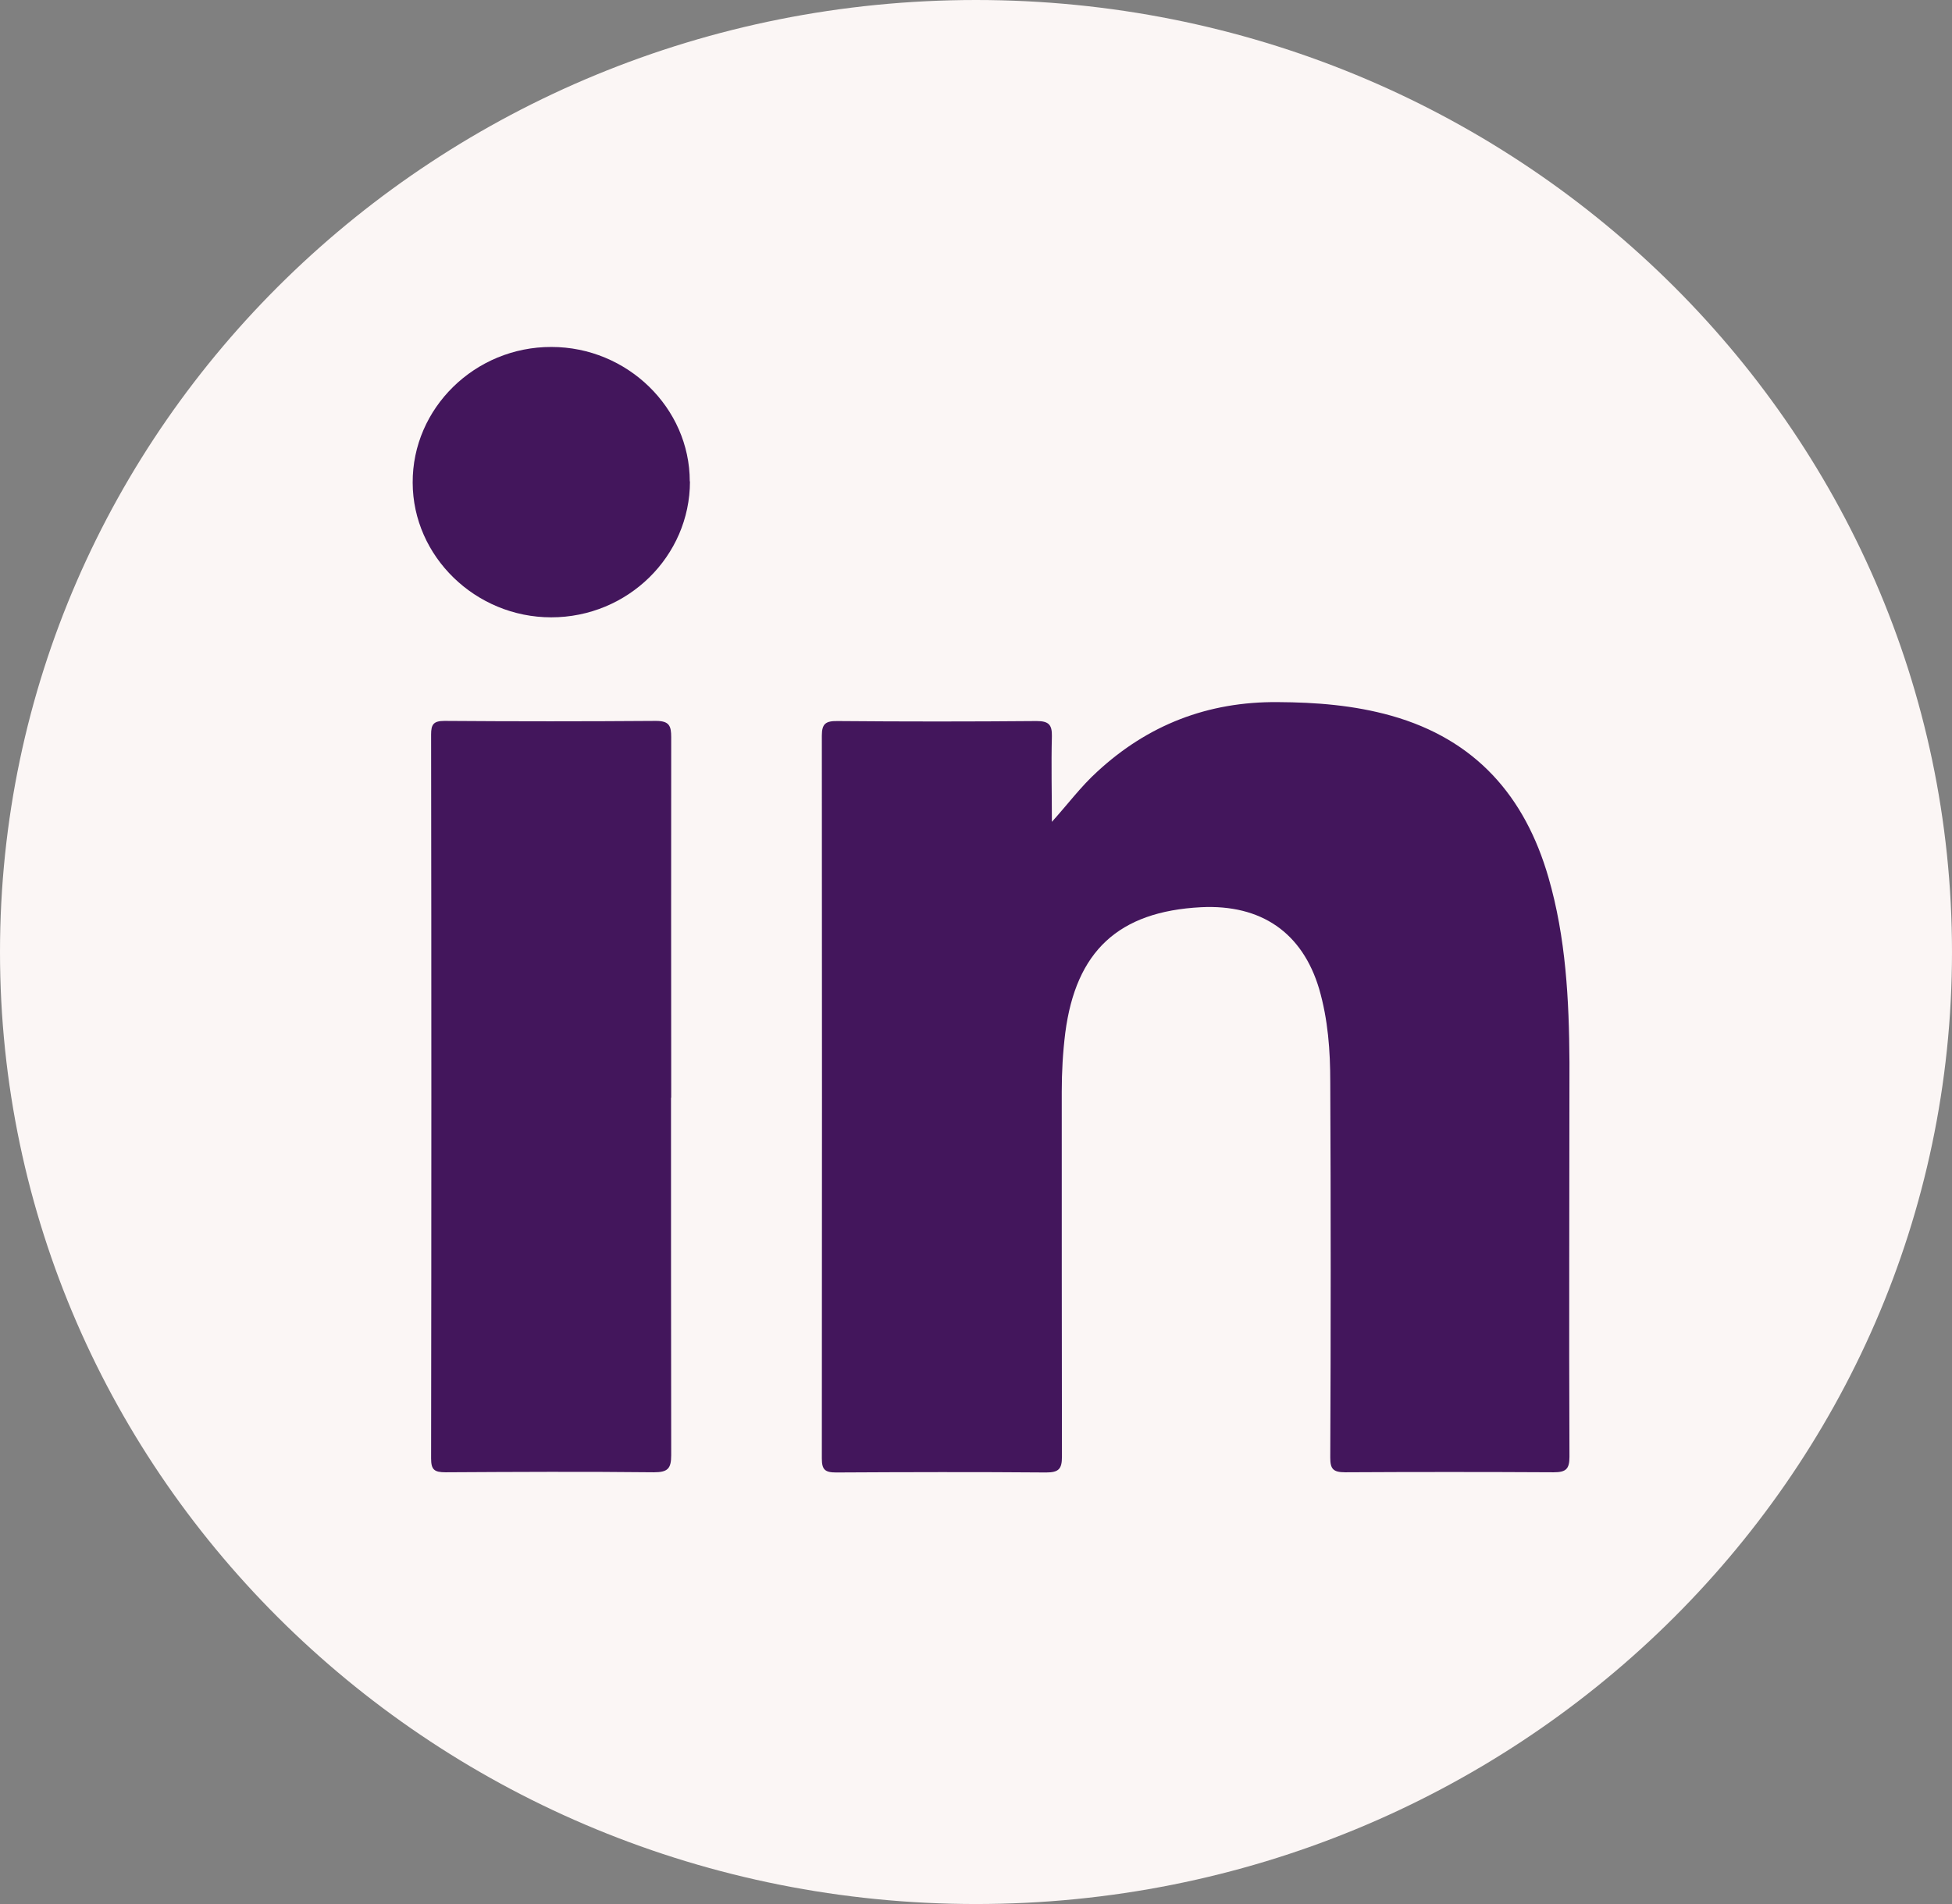 <?xml version="1.0" encoding="UTF-8"?>
<svg xmlns="http://www.w3.org/2000/svg" xmlns:xlink="http://www.w3.org/1999/xlink" width="41px" height="40px" viewBox="0 0 41 40" version="1.1">
<rect x="0" y="0" width="41" height="40" fill="#808080" stroke="none"/>
<g id="surface1">
<path style=" stroke:none;fill-rule:nonzero;fill:rgb(98.431%,96.471%,96.078%);fill-opacity:1;" d="M 41 20 C 41 31.047 31.82 40 20.5 40 C 9.18 40 0 31.047 0 20 C 0 8.953 9.18 0 20.5 0 C 31.82 0 41 8.953 41 20 Z M 41 20 "/>
<path style=" stroke:none;fill-rule:nonzero;fill:rgb(26.275%,8.627%,36.078%);fill-opacity:1;" d="M 22.09 17.27 C 22.426 16.898 22.703 16.523 23.047 16.211 C 24.109 15.23 25.367 14.738 26.836 14.75 C 27.641 14.754 28.438 14.816 29.219 15.035 C 30.996 15.535 32.031 16.73 32.523 18.43 C 32.891 19.699 32.957 21.004 32.965 22.316 C 32.965 25.078 32.953 27.84 32.965 30.605 C 32.965 30.863 32.891 30.93 32.633 30.93 C 31.172 30.922 29.715 30.922 28.254 30.93 C 27.996 30.93 27.941 30.855 27.941 30.621 C 27.953 27.988 27.953 25.359 27.941 22.734 C 27.941 22.074 27.895 21.422 27.707 20.773 C 27.355 19.594 26.492 18.996 25.227 19.059 C 23.492 19.148 22.598 19.984 22.375 21.699 C 22.324 22.109 22.301 22.52 22.301 22.934 C 22.301 25.488 22.301 28.051 22.305 30.605 C 22.305 30.859 22.238 30.934 21.973 30.934 C 20.5 30.922 19.035 30.926 17.562 30.934 C 17.328 30.934 17.262 30.875 17.262 30.641 C 17.266 25.578 17.266 20.516 17.262 15.453 C 17.262 15.203 17.344 15.145 17.59 15.148 C 18.984 15.16 20.383 15.16 21.777 15.148 C 22.031 15.148 22.098 15.23 22.094 15.465 C 22.078 16.07 22.094 16.676 22.094 17.281 Z M 22.09 17.27 "/>
<path style=" stroke:none;fill-rule:nonzero;fill:rgb(26.275%,8.627%,36.078%);fill-opacity:1;" d="M 14.094 23.055 C 14.094 25.559 14.094 28.066 14.098 30.57 C 14.098 30.852 14.027 30.93 13.734 30.93 C 12.273 30.914 10.82 30.922 9.359 30.93 C 9.121 30.93 9.055 30.875 9.055 30.641 C 9.062 25.57 9.062 20.5 9.055 15.43 C 9.055 15.219 9.105 15.145 9.336 15.145 C 10.82 15.156 12.293 15.156 13.777 15.145 C 14.059 15.145 14.098 15.25 14.098 15.488 C 14.094 18.016 14.098 20.539 14.098 23.066 Z M 14.094 23.055 "/>
<path style=" stroke:none;fill-rule:nonzero;fill:rgb(26.275%,8.627%,36.078%);fill-opacity:1;" d="M 14.492 10.113 C 14.492 11.684 13.188 12.969 11.578 12.969 C 9.988 12.969 8.672 11.691 8.668 10.141 C 8.66 8.574 9.977 7.285 11.582 7.289 C 13.176 7.289 14.488 8.57 14.488 10.113 Z M 14.492 10.113 "/>
</g>
</svg>
